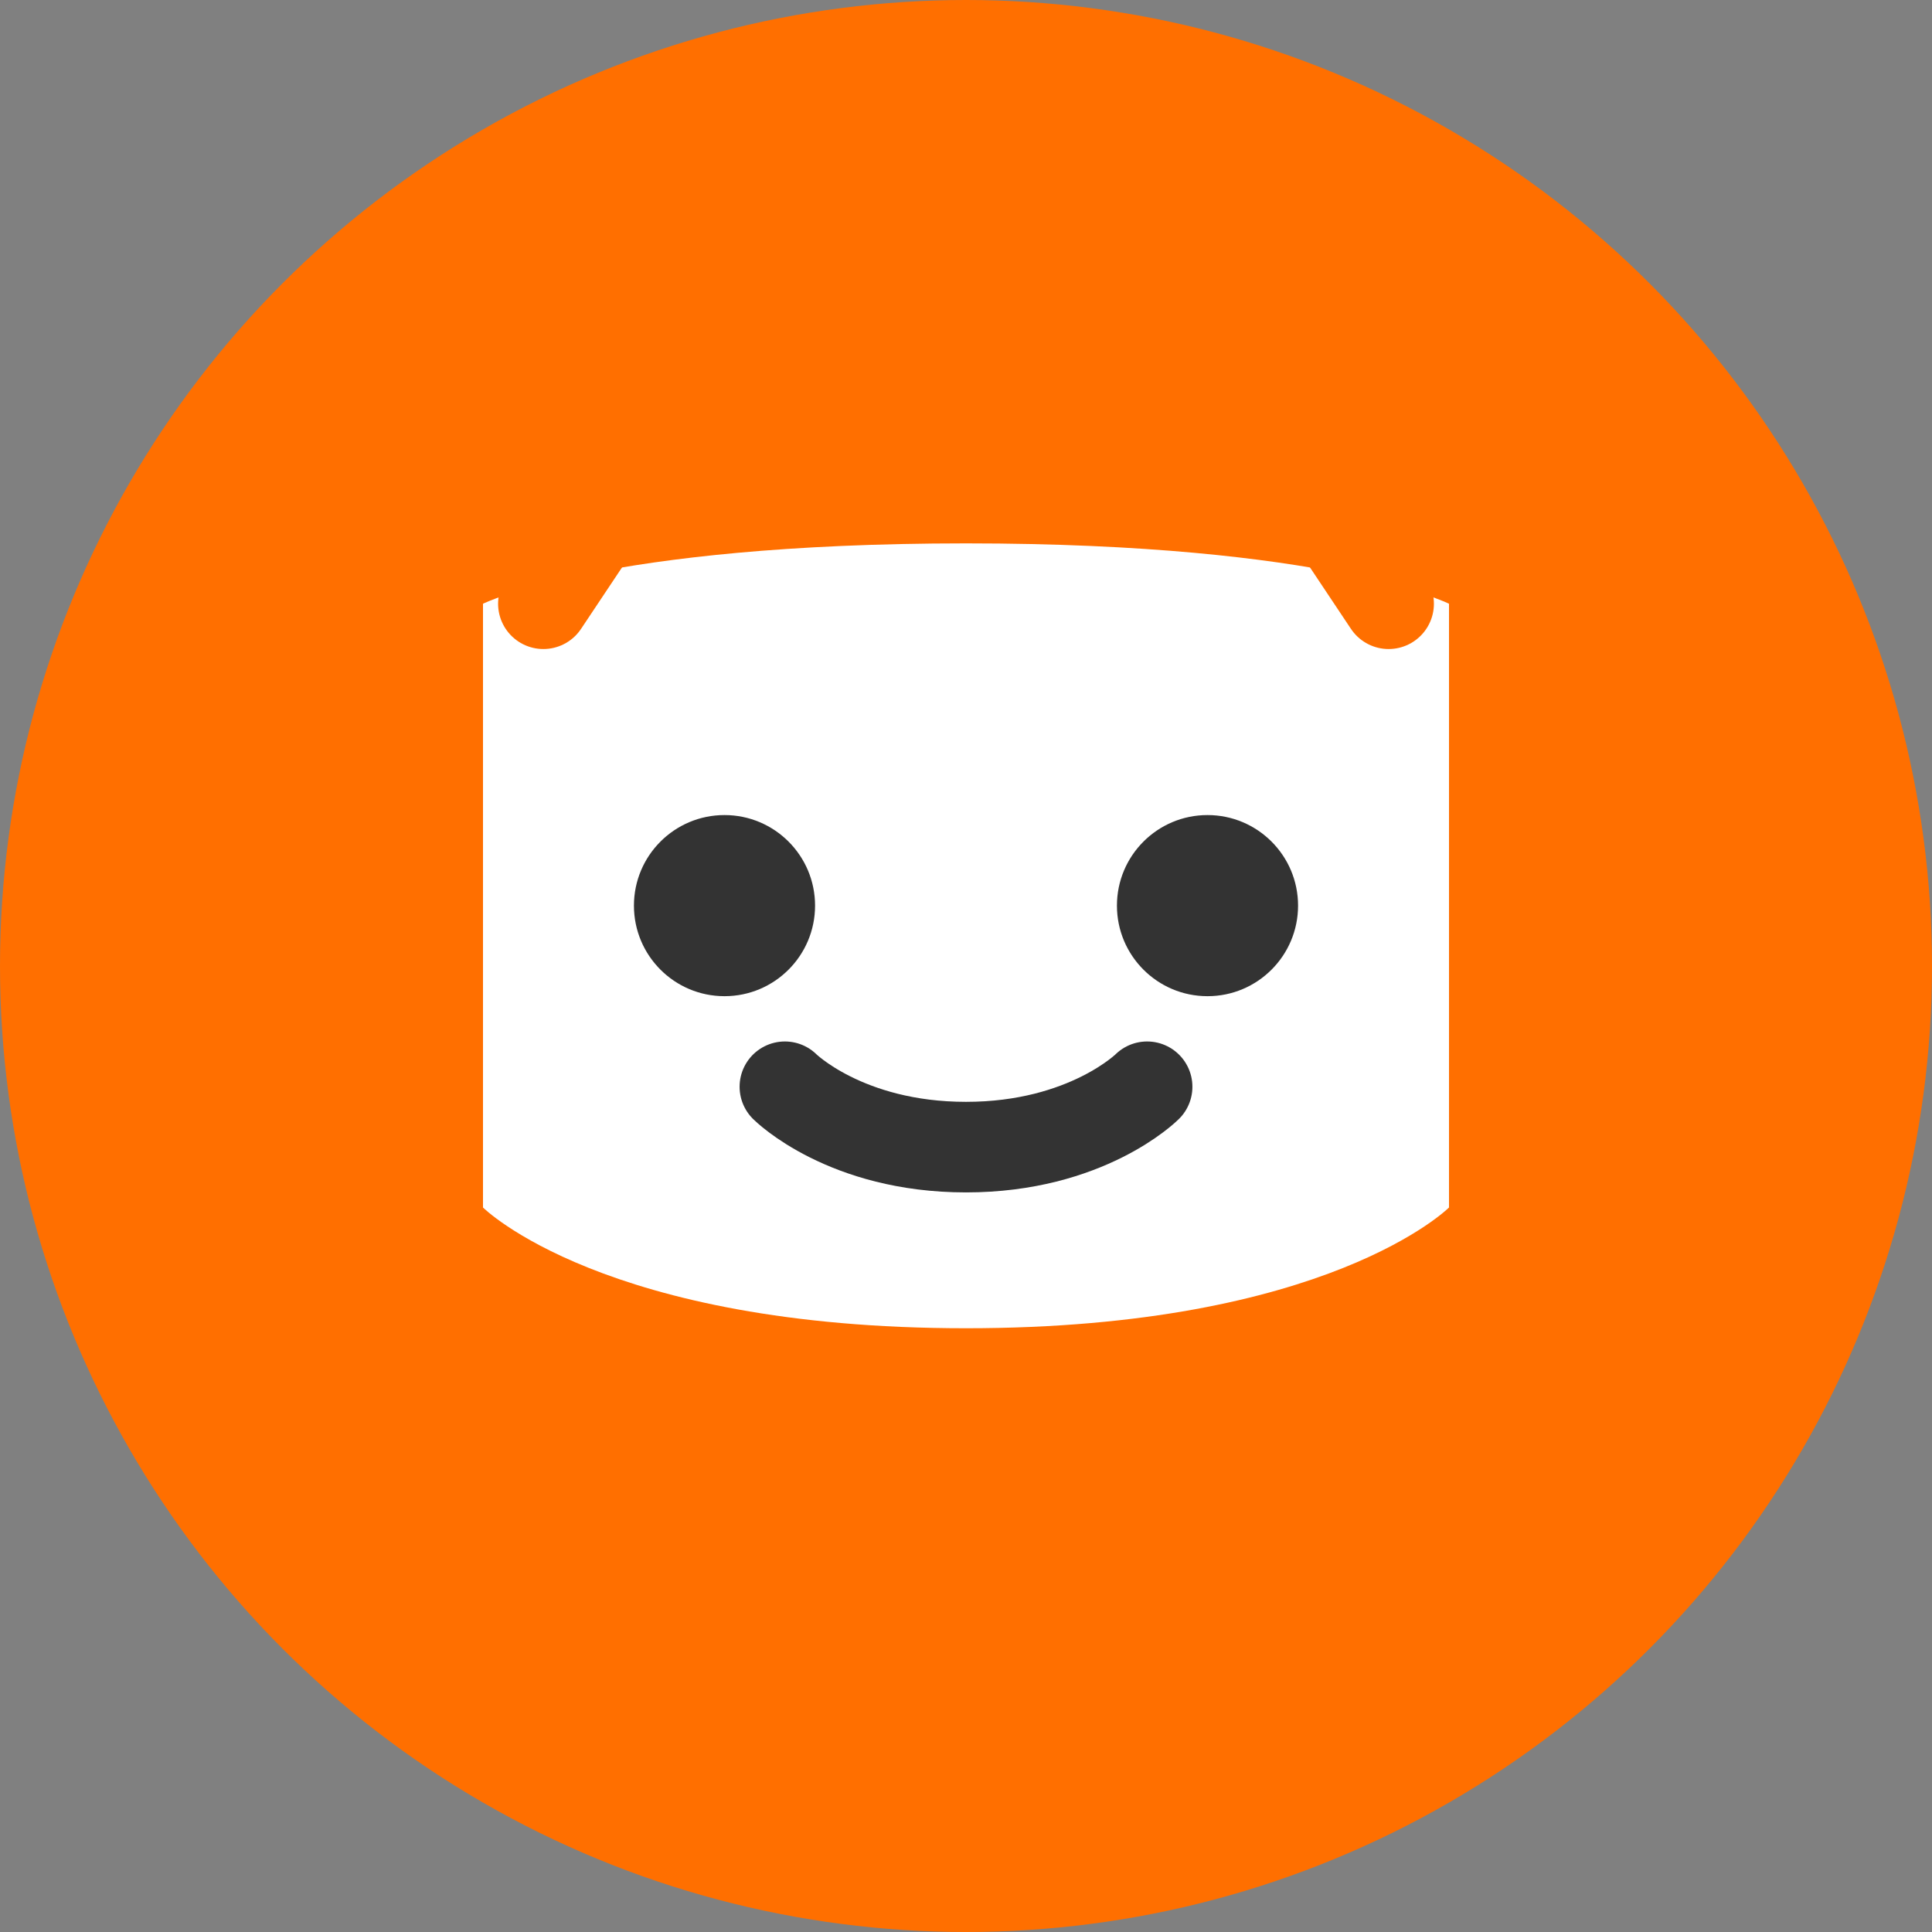 <svg width="32" height="32" viewBox="0 0 32 32" fill="none" xmlns="http://www.w3.org/2000/svg">
  <rect x="0" y="0" width="32" height="32" fill="#808080" stroke="none"/>
  <circle cx="16" cy="16" r="16" fill="#FF6F00"/>
  <path d="M8 10C8 10 10 9 16 9C22 9 24 10 24 10V20C24 20 22 22 16 22C10 22 8 20 8 20V10Z" fill="white"/>
  <circle cx="12" cy="15" r="1.5" fill="#333"/>
  <circle cx="20" cy="15" r="1.5" fill="#333"/>
  <path d="M13 18C13 18 14 19 16 19C18 19 19 18 19 18" stroke="#333" stroke-width="1.5" stroke-linecap="round"/>
  <path d="M9 10L11 7" stroke="#FF6F00" stroke-width="1.5" stroke-linecap="round"/>
  <path d="M23 10L21 7" stroke="#FF6F00" stroke-width="1.5" stroke-linecap="round"/>
</svg> 